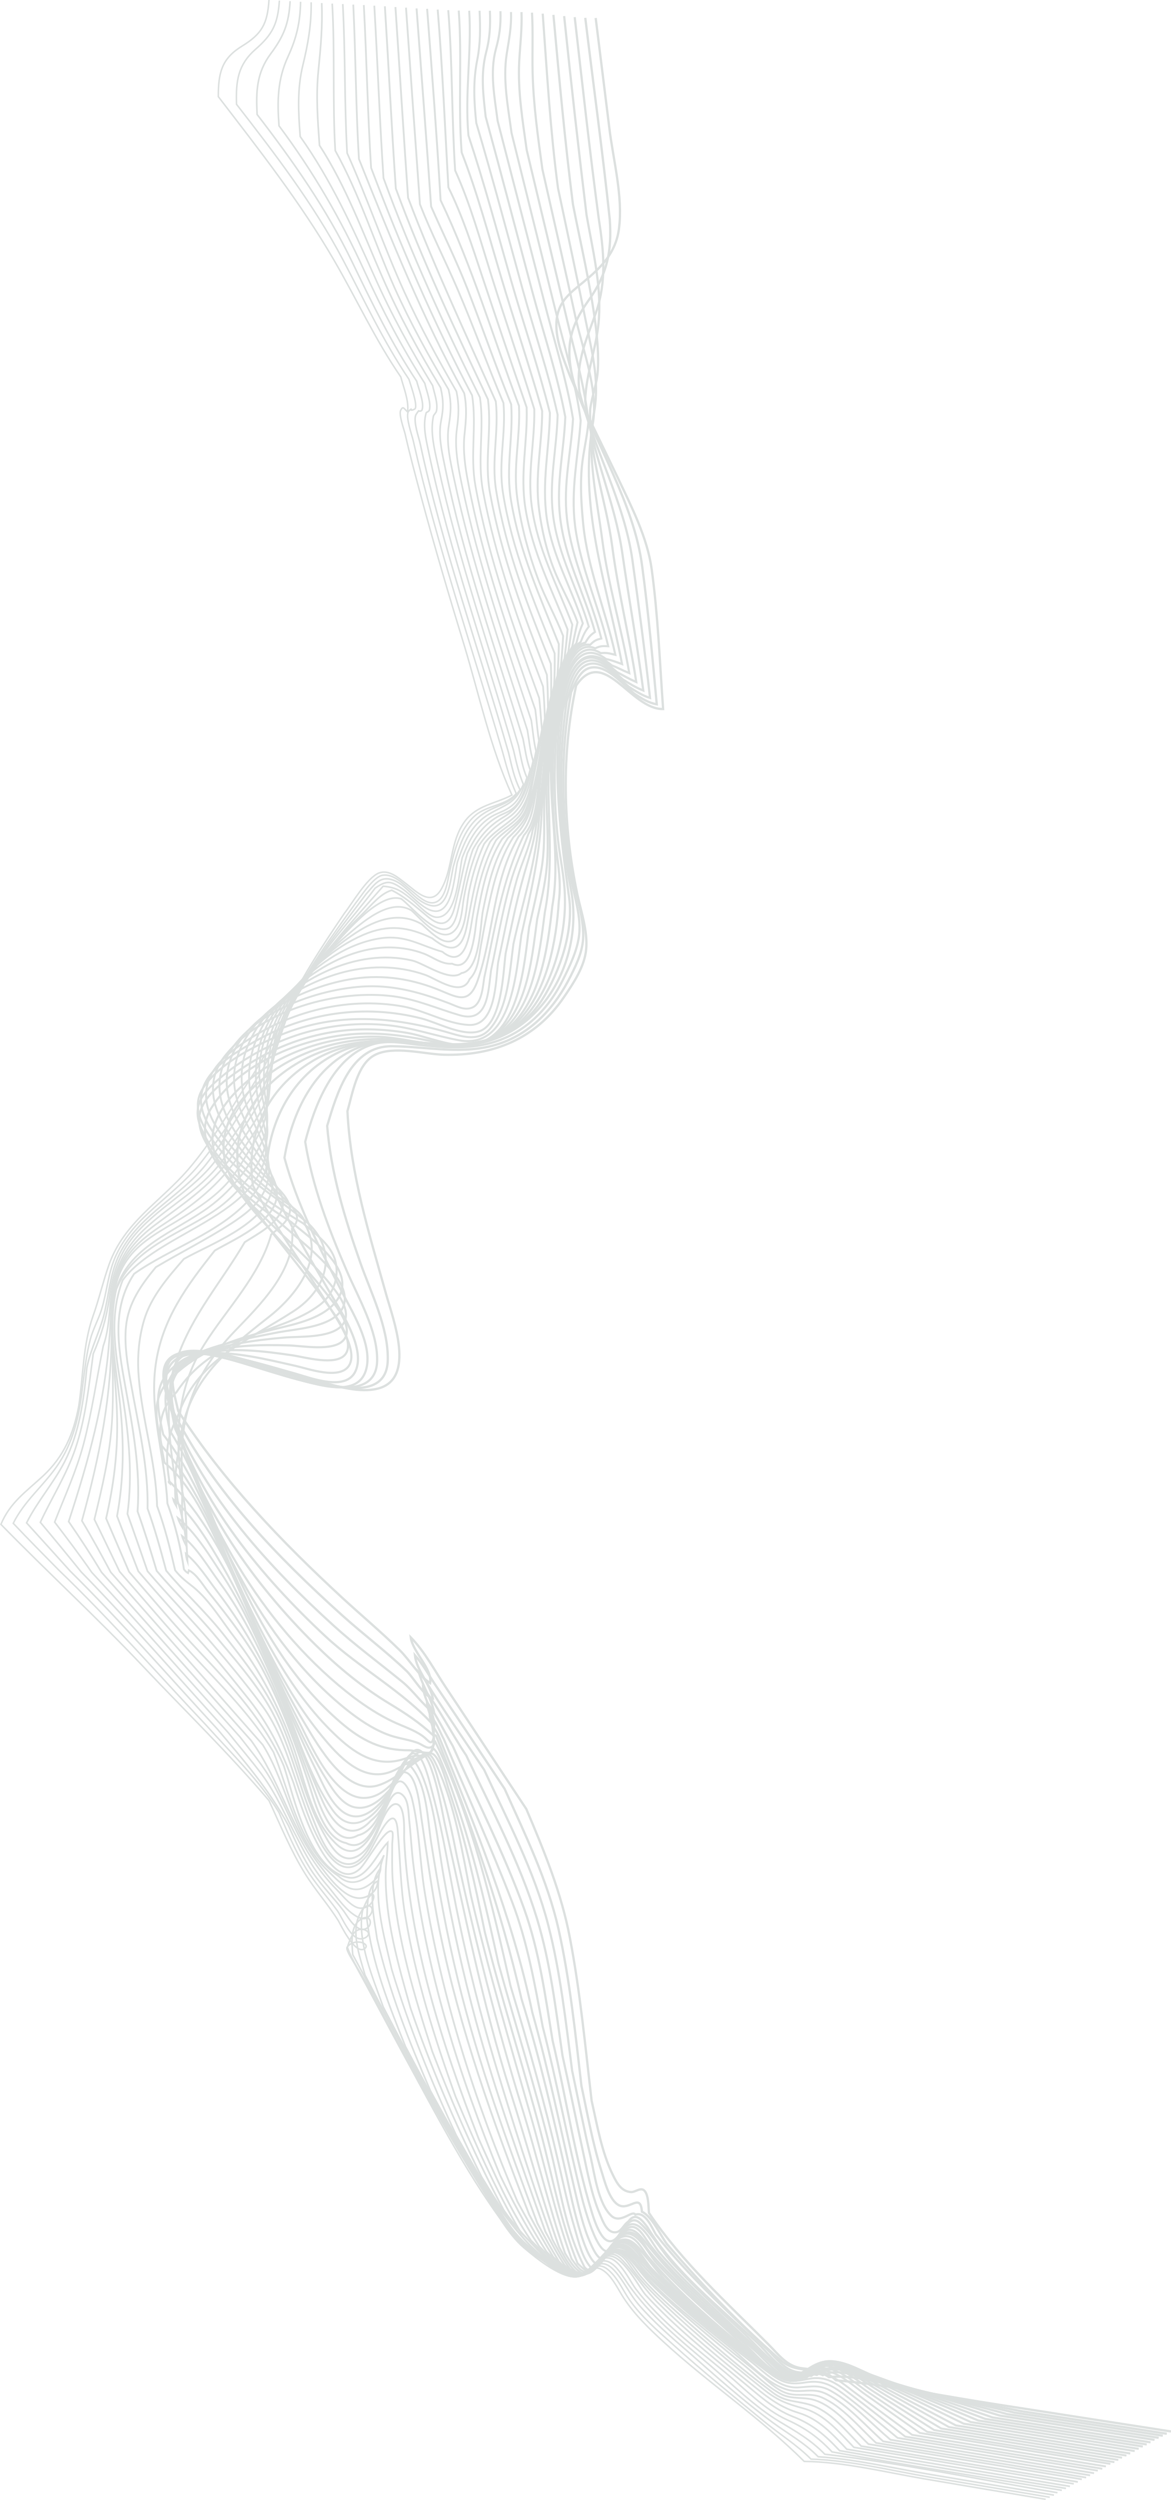 <svg xmlns="http://www.w3.org/2000/svg" height="3264.7" width="1529.8">
  <g stroke="#dce0df" stroke-miterlimit="10" fill="none">
    <path d="M351.4 0c-2 31.4-9.5 44.4-35.2 60.2-26.7 16.4-31 34.8-31 66 53 69 107.2 138 151 213.3 29.6 50.8 54 104.2 87.4 152.7 3.5 13.5 11 31.5 8.8 45.7-5.2-5-5.7-7.8-8.8-2.5-3.2 5.4 4.5 26.2 5.7 31.5 6.3 27.8 13.8 55.5 21.2 83 17.4 64.7 36.4 129 56 193 19.5 64.4 34.2 134 62.3 195.3-21.8 11.5-45.5 13-61.3 34-20 26.8-15.4 61-30.8 88.5-13.4 23.8-31.8 4.3-47-7.4-9.4-7-21.2-18-34.4-13.4-15.5 5.6-36.3 41.4-45.3 52.6-29.7 43.8-58.8 87.6-80.4 136.2-12.5 28.3-25 53.6-42.2 79.4-26.3 40-50.5 83.5-82 119.6-36 41.6-83.2 68.6-102.8 123.2-8 22.4-13.2 45.7-21.2 68-13 37-12.7 78-18.4 116.5-6.8 36.7-19.4 66.6-47 92.2-21.8 20.2-43 34.5-54.8 63 61.3 62.7 125.8 122 186.2 186 54.6 57.8 112.7 114 164 174.7 15 32.2 28.4 65.3 47.2 95.5 13.2 21.3 30 40 43.4 61.4 3 5 22.3 46 34.7 36.2 8-6.4-14.5-14.7-23.5-1.2-1 4.2 7.8 17 10.6 22.2 21 38 41 76.5 61.7 114.6 44.3 81 88 167.5 145.4 240.5 13 16.6 30 25.5 47 37.3 10.2 7 19.4 14.3 32.3 15 18.3 1.6 22-21.7 41.3-5.3 10 8.6 16.4 22.8 23.5 33.6 14.3 21.7 32.6 39.3 51.6 56.8 59 54.2 127.3 99.8 184 156.3 52.2.6 105.4 14 157 22.8 52.8 9 105.7 17.8 158.5 26.7" stroke-width="2"/>
    <path d="M365 .8C363 31 356 45 334 64.2c-23.2 20.2-26 41.5-25 72 50.2 64.6 100.7 130.5 139 203 28 52.8 52.7 106.5 86.2 156 1.2 4.5 12 33.8 8 38.6-1 1-6.6 3.2-5 .5.6-1-3 2-3.6 3-4.2 6.8 4.8 31.5 6.2 38 31.3 138 77.6 272 117 407.5 5 18.4 9.7 36 17.6 53.5-13.3 16-38 15-53.8 28.8-21 18.4-27.6 48.2-33.4 74-2.6 11-5 36.4-20 39.6-10.8 2.3-22.8-10.3-30-16-10-8-23-22-37.3-19.8-12.3 2-28.7 28.4-35 36-31 43.5-63.4 86.4-86.2 135-14 30-22 61.8-40 89.7-25.3 39.6-49.7 83-80 119-34 40.7-83.4 66-106.7 115.8-11 23.3-12 48.4-19.6 72.5-4.2 13-11 25-14.5 38.4-5.3 20-7.3 40.5-10 61-4.2 37.6-11.8 73.8-34.2 105.3-18.2 25.7-42.2 45-56.4 73.6 19.7 20.8 39.7 41 59.6 61.2 67 64.4 128.5 134.6 192.3 202.3 32.7 36.5 69.7 72 95.2 114 10.7 25 21.3 50 35.4 73.2 12 19.7 27.4 36.6 41 55.3 6.2 8.6 16.7 36 30 36.6 8.2.3 16.4-8 5-12-14-3.4-18.7 13.3-22 22.8 6.3 18.4 19.2 36.3 28.3 53.4 23.6 44.8 47.4 89.6 72 134 25.2 44.8 50.8 89.4 78.3 133 15 23.5 30.4 53.8 52 72.2 14.6 12.3 52.4 44.2 73.6 37 17-9.7 24-22 41-4 9.5 10 15.5 23.6 23.4 35 15.4 22 36.5 40.2 56.4 58 38.7 35 79.2 67.7 119.4 100.8 20.4 16.8 42.5 30.4 61.3 49.2 51.8 1.6 104.4 15 155.5 23.6l156.4 26.2" stroke-width="2"/>
    <path d="M379 1.5c-1.6 29.4-8.4 46-25.4 68.8-18.3 24.6-19.3 49-17.7 79.2 47 61 91 123.7 124.5 193.3 25.7 53.3 51.3 105.8 84 155 2 8.4 10.2 28.4 7 37.3-.8 2.4-4.5 1.8-4.3 1.4.2-1-3.5 4.6-3.7 5-4 8.4 4 30.2 5.6 38.2 29.4 136.7 77 269 115.4 403.3 4 16.5 7.2 33 15 48.3-13.3 20-29.5 19-48 31.3-23.8 15.6-32 43.7-39.3 69.5-5 25.2-8 65.3-40.8 45.5-13.4-8-23.5-24-39-28.8-16.7-5.3-23.6 7.4-34 18.7-31.8 43-66.5 84-91.2 132-16.8 32.4-23 68.8-39 101.2-10.8 21.4-26.5 41.3-39.6 61.4-12.7 19.6-24.7 40.3-39.4 58.5-33 41.2-84.4 64.7-110.4 112-13.3 24-15.5 49.7-21 76.2-5.3 27-19 50.4-24.3 77.7-4 42-9.5 84.2-29 122.3-14.5 28-35.5 51.6-49.7 79.8 19 21 38.2 42 57 63 66.7 66 128.4 137 192 206 34.7 41 67.7 79 93.2 126.5 9.6 21.4 19 42.6 32.3 62 12 17.6 27.2 32.6 40 49.7 4.8 6.6 18.3 31.6 31.2 21.3 6.6-5.4 3-16.6-6.6-12-17.3 7.5-14 33-13 47.3 43.4 79.8 84.4 160.8 130 239.4 22.7 39 45.7 78.5 72 115.3 10.5 14.7 20.2 26 35 36 16.2 10.8 47.2 42.8 67.8 24.6 17.5-16.4 27.5-15.8 42.3 3.5 9.3 12.2 16 25.8 25.8 37.5 19.7 23 43 43.2 66 63 35.5 31.2 71.5 63.5 109.6 91.6 20.7 15.2 41.3 26.3 59.6 44.8 49.6 3.3 99.6 15.3 148.6 23.5 53.2 9 106.3 17.8 159.4 26.6" stroke-width="2.1"/>
    <path d="M392.7 2.3c-.5 27-5.4 47.7-16.6 72-13.6 29.7-14 57.4-11.6 90 44.8 60 80.3 121 111.3 189 23.4 51 49 100 79.2 147.4 2 9.2 8.4 24.8 6 34.6-.7 2.4-4 2.8-4.3 4-4.5 16.3-.5 33 3.2 50.4C587.7 722 634 850.2 671 980.2c3.5 15.3 6.7 29.6 12.8 44.2-11.7 26-23 25.7-45 38.8-23.5 13.8-32.8 37.8-41.2 62.4-4.6 20.7-6.7 80.3-41 60.2-11.3-6.7-20-17.4-30.7-25-15.2-10.7-20.7-11.5-35.8-1-31.2 41.6-67.5 79-94 124.2-21 35.5-31 72-42.5 111-12.2 41-44.5 81.7-69 116.5-30.7 43.4-81 65.2-113 106.7-17.5 23-25 48.7-28.8 77-4 27.4-10.2 47.3-21 72.7-5.7 41.7-9.8 84-23.4 124-11.5 34-30.8 63.8-45.7 96 18 21.4 35.8 43 53.3 64.7 66 67.8 128.5 139.7 192.2 210 14.6 18.2 30 36 44 54.7 19.2 25.8 31.6 56.2 46.8 84.4 11 21.6 22 41.4 38 59.8 9.5 11 21.6 29 33.5 37.5 6.7 5 17 11 23.6 1 7.3-11-6.2-17-12-4-15.5 24-2 59 4.8 83.2 47.2 91.4 95.2 182.7 149 270.4 22.8 37 43.2 72.6 78.8 97.4 22 15.3 43.2 38.7 68 14.2 21.6-23 35.7 3.8 48 21.6 28.6 41.4 69 73.8 107.2 106.2 29 24.6 58.5 54.3 91.4 73.8 21.8 13 40 23.4 58.2 42 101.7 12 203 33.4 304 50.3" stroke-width="2.1"/>
    <path d="M406.5 3c.4 29-4 54-10.8 82-7.6 31-6 61.5-3.5 93.3 40.7 57.5 68 118 96.7 182 22 49.8 48 96.6 76.3 143.2 2 9.5 7.2 23 5 33.2-.6 2.7-3.4 4.5-4 6.8-4.3 20.5 1 41.6 5.5 62 27 124.7 69.6 246 105.7 368.4 3 14 5 28.3 11 41.7-6 17.4-9.3 30.8-25.4 40.4-6.3 4-13.6 6-20 9.8-20.7 12.4-30.3 32-39 53.8-4.7 18-6 78.7-33.5 78.2-10-.2-23.3-15.3-30-21-13.8-11.6-21.8-18.3-40-19.5-61.4 70.2-125.6 134.4-144 229.3-5.3 28-13 46.8-28.2 70.6-11.2 17.4-22 35.2-33.5 52.3-28.4 42.2-71.4 62.7-107.2 96.7-21.3 20.3-34.8 44.7-40.4 73.6-5 26.2-3.3 52.4-12.3 77.8-8.6 42.5-14.7 86-25.7 128-9.4 35.2-24.5 68-37.8 102 16.5 21.6 33 43.3 48.5 65.7 65.4 70.6 129 143 193.4 214.6 15 19.5 31.3 38.4 43 60.2 16 29.8 28.2 61 45.6 90.2 11.7 18.8 23 34.3 38.7 50 6.8 6.8 19.7 24 31.4 23.5 24-1 18.7-42 1.6 3.2-7.4 40.5 14 88.6 27 125.6 47.2 90.7 94.8 182 151.2 267.3 18.8 28.4 36.7 45.6 63 65.2 7.7 6 15.4 13.3 24.6 17 18.3 7 28-4 41-16 22-21.2 40.3 21.7 50.3 35 32 42.2 77.7 76.3 118 110 24.7 20.6 50 47.3 79.3 60.7 23.8 10.6 41 23 59 42 100 17.8 200.2 33.6 300.2 50.2" stroke-width="2.1"/>
    <path d="M420.3 4c1.2 29.7-1.3 58-4.3 87.6-3.4 33-1 65.2 1.4 98.2 35 54 56.6 114 82.4 172.8 21.8 49.8 47.7 97 75.8 143.6 4 17.2 3.8 27 .7 43-4 19.8 1 41 5 60.4 24.6 120.4 66 238 102 355.3 2.7 13.4 4.4 27.4 9.3 40.4-5 17.6-8 39-23.2 51-5.6 4.3-12.8 6.5-19 10-19.8 11.5-30 27.3-39.8 47.8-6.3 21.3-9.5 42.8-15 64.2-2.2 8.6-5.2 24.2-16 27-9.8 2.5-21-8.6-27.3-13.8-13.6-11.2-24.7-21-40.5-29-15 4.3-27 20-37.8 30.5-18.7 18.3-37 37-53.5 57-28.5 35-51.8 74.5-61.5 119-6 26.8-3.7 55.6-17 80-9.7 17.6-21.8 34.2-32.5 51-28.6 45.4-66 68.8-108 100.4-23 17.3-41 38.4-49.5 66.2-8 25.6-6.4 53-9 79.3-5.3 82.6-27.6 162.6-53.3 241 15 21.7 29.4 43.7 43 66.3L328.2 2273c36 49.7 50.7 110 86.8 159.4 11.7 14.8 33.8 47.7 56 46.2 11.4-.8 23-10.4 22.3-22.2-15 7.4-13 35.4-14 49 6.3 57.4 29.3 114 50.5 167.3 27.7 52.4 56 104.6 86.2 155.5 19 32 37.6 68 62.8 95.6 12 13.3 28.5 23 42.8 34 7.6 6 15.2 12.4 25 14.2 18.4 3.5 28-14.2 41.4-23.8 21.2-14 45.5 37.6 55.8 49 37.6 41 81.7 76.3 124.6 111.6 21.7 17.8 41.4 36.7 67.7 47 25.2 9.7 42.2 24.5 60.7 44.3 98.4 17.3 197.2 33 295.8 49.4" stroke-width="2.2"/>
    <path d="M434 4.7c3.7 64 .2 128 4 192 31.5 56.6 51 119.5 77.2 178.5 20.6 46 45 90 70.8 133.5 4 18 3 30 .3 47-3.6 22.5 2 46.6 6.7 68.6C616.5 736 654.3 845 689 953.6c2.3 13.4 3.5 27.2 7.5 40.2-7.5 31.2-10.7 56.5-38.8 73.3-18.6 11.2-29.5 23.4-40 42.4-8.8 25.2-12.5 50.3-18.7 76-1.8 7.6-4.7 23.5-14 27-18.6 7.2-48-29.2-60.7-38.7-28-9.8-72 44-87.7 60-32 33-60.8 71-75 115.2-9.5 30.2-6.4 60-11.4 90.5-3.6 22-19 40-30.6 58.5-27.5 44.2-59.2 70.2-102.7 98.6-23.7 15.4-45.8 31.4-58.4 57.5-11.7 24.2-12.3 51-12.8 77.2 1.2 88.2-15.4 170-38.7 254.6 13.3 22 25.5 44.5 37.7 67.2l198.6 225.4c32.4 51.6 39.8 121.3 85.2 164.7 14.7 14.3 29.6 32.2 50.6 20 8.5-5 17.7-13.7 18.2-23.7-19 22.3-8 67.8-4.7 92.2 15.7 68.4 42 134.5 69.8 198.8 24 43.7 48 87.4 74.4 129.8 15.5 25.2 31 54.5 54 73.4 11.5 9.4 23.8 18.5 35.6 27.4 7.2 5.4 15.2 11.5 24.7 11.8 19 .5 28.2-22 44.5-29 10.3-2 17 7 23 13.7 14.2 16.8 25.6 34.3 41.5 50 39.6 39.2 83 74.6 126.2 109.6 19.6 15.8 34 26.6 57.6 33.8 26.2 8 44 28 62.4 47.3l291.5 48.5" stroke-width="2.2"/>
    <path d="M447.8 5.3c3.5 65 2 129.8 5.7 194.6 26.8 59.8 47.7 122 75 182 20 44 43.6 87 67.8 129.2 3.7 17.7 3 31.4.6 48.8-3.3 24 1.4 48.4 6.2 71.8 21.7 105 57.3 207.4 91 309 2 13.3 3 27 6.2 40.2-6.5 29.8-8.5 68-35.8 86.6-16.7 11.2-28.4 20.4-39.6 37.8-8.8 22.2-15 44.4-19 68-2 11-2.5 29.7-10 39.5-17.5 23-44.5-11.7-58.5-24-28.7-17-65.5 17-85.2 33.6-35.5 30-68.4 65.8-87.4 108.7-14 31.7-16.3 63.4-15.4 97.4.6 26.8-3.6 41-17.7 63.6-11 17.4-20.2 36-33.8 51.5-16.8 19.2-38.6 33.4-60 46.8-24.3 15.2-52 28.4-69.6 51.8-16.3 21.4-20.6 46.3-22 72.5-.5 47 3 94.3 0 141.4-2.7 43.7-12.7 85.7-23 128 11.2 22.6 22 45.5 33 68.2 31.7 36.3 62.7 73.3 95.4 108.7 36.5 39.5 78.3 80.5 105.6 127 21 51.6 34.6 128.7 84.8 161.8 23 21.6 49.7-5 59.6-27.3-18 46-.2 104 10 149 22.4 74.5 51.6 146.5 84.3 216.8 37.4 65.4 71.6 133.4 135.7 176 8.7 5.7 18.5 10.3 29 6.7 16.6-6 22.6-28 42-29.7 11.8 2.8 18 14.3 24.6 23.3 12 16.4 26 30.6 40.6 44.6 40.8 39 84.6 74.7 128.5 110 19 15.3 31 19.7 53.4 25.8 27.5 7.5 46.5 31.4 65.7 50.8l287.3 47.7" stroke-width="2.2"/>
    <path d="M461.5 6c3.3 67 3.3 134.4 7.4 201.6 42 104.8 82.8 207 137.6 306 3.7 19 2.4 34.6.4 53-2.4 22 .8 43.7 5 65 19 100.5 54 198.6 87.4 295 1.8 13.5 2.6 27.2 4.8 40.7-5.8 28.7-7.4 76.6-30.4 98.2-14 13.2-29.2 20.3-41.3 36.6-8.6 19.2-14.7 38.6-19 59-4 17.5-3.5 40-11.7 56-14 27-35.2 3.6-50.8-10.3-29-16.8-59.7-6-86 11.3-39.2 25.8-76 61.7-98.7 103-17.5 32-23.8 66.2-20.7 102.3 2 21.5 8 43-1.3 63.4-17.7 38-43.4 71-78.2 94.4-50 33.7-106.4 51.7-118 117.6-4.8 51 4 101.8 5 153 1 44.5-4.4 87.5-14.4 131l30 69.7c30.4 35 60 70.6 91.8 104.3 42 44.5 86.8 92.8 110.5 149.6 12.8 38.8 32.8 137 85.4 145.6 22.7 3 36.7-32.6 50.2-46 0 13.3-2.4 26.7-2.6 40-1 60 16.4 119.5 32.5 176.6 26 75.3 57.3 148.6 92.7 220 27.3 44.7 59.3 98.8 108.2 125 34.2 18.2 43.7-37.3 73.4-25.4 11.6 7.6 18 20.5 26.6 30.8 15.2 18 33 33.8 50.5 49.5 39.2 35.4 80 70.5 122.3 102.2 16 12 29.2 10 47.3 15.3 27.5 8 48 35 67.7 54.2l283 46.8" stroke-width="2.3"/>
    <path d="M475.3 6.6c3.7 70.8 5 141.7 9.5 212.5 38.6 102.3 81 200.6 132 297.3 6.2 39.8-3 78.3 4.4 118.6 17.2 94.5 50.5 186.5 83.2 276.6 1.6 13.8 2.3 27.6 3.6 41.4-5 25.7-9.4 51.6-15.6 77-3 12.4-6 26.7-14.8 36.5-11.2 12.5-27 19-37.4 33-17.3 34.3-22.8 70.8-30 108.2-6.2 33.2-19.5 38.2-45.7 17.5-31-15-57-18.6-90-4.4-38.2 16.5-73.7 48-98.8 80.7-21.4 27.8-36 60.4-37 95.7-.6 26.8 9.6 51.5 10.7 77.7 1.6 36.7-34.5 80.3-62.5 101.2-46 34.2-112.5 50.4-135 107.5-11.3 50.3-.4 100.4 5 150.8 5.2 49 5 96.8-4 145.4 9.2 24 18.4 48 27.8 72 29 34 58.7 67 88.8 100.2 18 19.8 34.7 41 51.6 62 29.5 36.4 46.4 70.3 62.5 114.6 5.3 17 45 148.5 85.8 112.4 8.7-6.7 35-57 43-49 1.6 1.7 0 13.8 0 15.5 0 16-.5 31.8.6 47.8 5.6 76.5 28.3 151 51.8 223.7 27.2 70.7 57.6 140.5 93.4 207.3 18.4 26.4 36.4 44 60 64.5 7.6 6.6 15.2 14.6 24.7 18.6 30.7 12.7 47.5-49 75.6-24 11.6 11.5 20.6 25.5 32.3 37.3 18.4 18.6 38.2 36 58 53.2 20.5 17.7 41.4 35 62.4 52 15.3 12.4 31.4 29 49 38.3 14.4 7.5 30 3.2 44.8 8.2 27.4 9.3 49.3 38 69.6 57.2l278.7 46" stroke-width="2.3"/>
    <path d="M489 7.4c4.3 75 7 150.2 12 225.2C537 331 580.2 425.3 627 519c6 41.2-3.8 80.8 4 122.4 16.4 87.6 47 172 78.4 255 1.3 14 2 28 2.4 42-5.3 26.8-10 53.8-15.5 80.6-3 14-5 32.6-13 45-8.7 13.8-24.8 21-35.3 33.3-17.4 31.7-25 67-31 102.2-3.4 19.4-8.5 68-39.2 43.3-28.6-8-47.6-22-79.5-17.7-43 6-81.8 33.3-112 63-51.8 50.7-62.5 107.3-43 175 34.5 119.7-130.3 137.6-183 208.6-20 51.4-7.6 103.5.6 156.2 7.7 49.8 12.3 99 5.6 149 9 25 17.6 50 26.2 74.8 27.2 32 56.4 62 83.7 93.8 22.6 26.2 45 53.4 65.6 81.2 27.6 37 38.6 83.4 54.2 126 11.3 33 44.2 124.2 85.3 67.6 7.8-11.8 34.2-74 38-30.6 3.5 37.8 3.5 75 10 112.6 13.5 80.6 38 158.6 65.6 235.4 25.4 60.3 51.8 121.3 85.3 177.6 17 16 43.6 50.3 68.2 55.8 36 8.2 39-54.5 78-19.2 28.7 38 68.3 68.5 104.5 98.7 19.4 16 39 32 58.6 47.6 11.6 9.3 24.5 23 39.2 27.3 14.8 4.3 29.4-1.4 44.3 5 27.2 11.6 50 40 71.3 59.5l274.5 45.3" stroke-width="2.3"/>
    <path d="M502.8 8.2c5 79.4 8.8 158.7 14.3 238 34.6 94 77.6 185 120.4 275.4 5.2 41.2-5 80.4 2.6 122 15 82.2 44.4 160 74.4 237.7 1 14.2 1.3 28.2 1.4 42.4-8.8 42.5-12 88.5-26 129.8-6.6 20.3-20 27.5-34 42.2-19.4 30-26.5 67.5-32.8 102-2.5 13.4-4.7 74-32.5 60.7-13 1.3-25-8.5-36.6-13-14-5.3-29-8-44-8.2-38-.4-74.4 15.7-105 37.3-62 43.4-96.6 105.6-71.2 180 8.4 24.3 21.8 47 13.5 73.2-4.3 13.6-11.8 27.6-21.3 38.3-38.7 44-103.8 64-150.8 97.4-30 45.6-20.7 96.3-11.5 147 9.8 54.2 20 107.8 16 163.2 9.2 25.6 17.2 51.6 25 77.7 24.7 29.2 52.2 55.4 76.5 84.7 24 29 50.5 58.7 69.7 91.2 27 45.8 37.6 99.2 58 148 7 17.2 20 55.6 43.4 58.8 21.4 3 33-26.4 40.4-41.2 3.3-7 14-40.2 26-36.8 11.4 3.3 9 37.4 9.3 45.2 6.7 134.7 49 267 97.4 391.8 20.3 45 40.3 91.8 68.3 132.8 14 12.7 39.7 47 62 46.3 16.4-.4 24-20 36-28.3 19.7-13.3 30.5 1.8 43.3 16.8 37.3 39 79.7 73.3 121.6 107 21.8 17.7 52 53.3 82.2 54.6 15.2.7 26-3.4 41 4 27.3 13.6 51.2 41.7 74 61.8l270.3 44.4" stroke-width="2.4"/>
    <path d="M516.6 9.2c5.6 83 10.6 166 16.5 249 34 90 75.5 178 114.6 266 4.3 39.3-6 76.5.4 116 13 79.3 42.2 152.6 71.5 226.6.7 14 .6 28.2.3 42.4-10 46.4-14.6 94.6-26.7 140.5-5.5 21.3-14.5 30-29.7 44.7-18.5 28-26 62.3-32.6 94.8-3.6 17.7-3.5 78.2-28 81.5-15 12-48.6-12.5-64-16.3-37.5-9-76.5-2.3-111.2 13.3-63 28.2-126.3 88.6-109.2 163.7 9.4 41.6 48.3 81.4 26.3 125-9 18-25.7 30-42.2 41-32 20.7-66.2 37.8-99 57.3-19 23-36 46.8-39 77.6-2.4 24.2 2 49.2 6.2 73 9.7 55 23 108.6 22 164.7 9.6 26.7 17 53.6 24.3 81 23.7 28.5 50.3 52.5 73.6 81.7 30 38 58.8 74.6 77.8 119.4 19.8 46.6 29.5 96.7 54 141.3 9 16 22.3 42.2 44.5 30.5 19.2-10 28.4-42.7 36.5-61 4.6-10.3 12.5-31 24.2-17 5.7 6.8 6 20.8 6.7 29 2 18.3 3 36.6 5 54.8 16.4 141.6 60 279.5 114 411 15.4 31.8 31.5 63 51 92.7 12.8 12.2 38 46.5 60 36.8 14.2-6.2 19.8-28 35.3-32 21.2-5.5 35 19.6 47 33 42.5 39.6 87.8 76.2 133.6 112 19 14.8 37.5 36 63 34.4 17-1 27.3-4.2 43 5 28 16 52.6 42.7 77 63.3 88.7 14.6 177.4 29 266 43.7" stroke-width="2.4"/>
    <path d="M530.4 10c6 85.6 12 171 18.2 256.7 14.8 38 33.3 74 49.3 111.3 21 49 39 99.2 59.8 148.2 3.6 40-7 77.2-.6 117.5 11.7 74 40 140.6 67.5 209.5.3 14 0 28-.7 42-11 46-17.2 92.3-25.8 138.6-4.5 24.8-9.3 42-27.5 59.5-17 26.4-25.2 57-31.8 87.4-4 18-7.3 36.2-10.6 54.3-2.7 14.6-3.4 32.5-14.7 43.6-10 24.5-43.7-.7-58.4-5.7-36.4-12.6-75.2-12.5-112.2-1.8-64.2 18.6-146.3 73.2-136.3 150 4 30 20.8 55 34 81.3 8.7 16.8 19.2 35 14 54.2-12.3 43.6-80 68-114.4 87.4-21 24.3-42.8 49-52 80-7 23.7-9 49-7 73.6 4.4 57 22.6 111.4 24 169 10.2 27.6 17 55.4 23.6 84 8 10 15.2 15 23.7 21.8 21.5 17.4 38 45.4 54.8 67 33 42.8 56.6 88.6 75 139.3 14.8 40.8 22.5 94 54 126.2 40.5 44 63.8-42.7 77.4-69.8 10-22.2 21.7 2.4 24.6 14 9.7 39.5 10 82 16.6 122 22.7 139 65.8 274.5 121 403.7 12 22 24.3 44.2 38 65.5 19 19.3 38.8 44.2 63 18.2 8.8-9.3 18-24.5 32.8-23.5 8 2 14.3 6.7 19 13.6 9.7 12.7 20.5 24.3 32.6 35 45 38.7 91.4 76 139 111.8 20 15 28.4 19.5 52 15.7 20.2-3.2 32.2 2.2 48.7 14.4 24.5 18.3 47.8 38.7 71.6 58l261.6 42.8" stroke-width="2.4"/>
    <path d="M544.2 11c6.4 86 13 172.4 19 258.6 15.8 36 33 70.7 47.3 107.2C630 427 647.5 478 667.8 528c3 43.2-7.6 83 0 126.7C679 721.2 705.4 779 730 841c0 13.7-.8 27.4-1.7 41-12.5 47.8-19.4 96.4-27.3 145-3.7 23-5.8 48.2-23.3 65.2-34.5 58.6-32.2 126.6-54 189-11.7 32.6-27.7 20.2-54 10-37-14.4-75.6-19.2-114.7-12-61.5 11-151.8 54-158.5 125.5-3 32 13.3 60.2 29.6 86.3 11 17.3 27.8 36 34 56 13.3 43-51 69.4-79.5 86-36.6 46-69 89.6-77.3 149.7-8.3 60.6 12.4 120.2 15.4 180.5 10.3 28 17.3 56.5 21.6 86 1.5 2.2 3.3 3.8 5.4 5 .4-1 .8-2.3 1-3.6 10.2 5 18.6 19.5 25.5 28.2 27 33.7 53.5 67.4 73.3 105.8 23 44.6 40.4 92.2 56.4 139.8 8 23.8 20 76.4 50.2 82.3 38.2 20 54.2-77 72.7-92.2 20-5.4 24 48 25.6 59 7.5 49.7 14.2 99.4 24.2 148.7 26 127.8 69.6 248.4 116.7 369.6 10 18.7 20.2 37.2 31.3 55.3 22 22.3 36.2 32.7 59.5 6.6 8-9 16.5-21.3 30-19.7 7 2.2 12.8 6.5 17 12.6 16.5 18 32.4 35 50.4 51.7 41.5 33.8 83.4 67.2 126.7 98.8 20.7 15 28 13.4 50.8 9.2 21.8-4 35.2 5.6 52 18.5 24.8 18.7 49 38 73.6 57l257.5 42" stroke-width="2.5"/>
    <path d="M558 11.5c6.4 83.3 12.7 166.6 17.6 250C617 348.2 644.2 440.4 678 530c2 41.5-8.3 80.2-2 122.2 5 35.2 14.3 70 26.7 103.3 9.6 25.7 23.2 49.5 33 75-.7 13.3-1.7 26.5-3 39.8-13.4 45-20.6 91-27.3 137.4-3.6 25-3 63.2-21 83-29 59-37.7 122.4-51.8 186-1.6 10-2.8 32.4-14.4 38.4-10.3 5.4-21.2-1-30.8-4.7-35.3-13.5-70-23.7-108.2-22.4-64 2.3-161 36-187 101.4-22.5 56 28.5 107.3 60 147.7 10.2 13.5 23 27.6 15 45-8.4 18-32 30-47.5 40-29.6 50.7-68.6 94.8-88 151-21.4 62.4-7 124 .5 187.2 8.4 26.8 11.7 50.7 12.7 78.5-1-2.6-1.7-7.3-2-9.8 16 13 28.4 33 41 49.4 29 38 52.7 77.3 72.2 121 20.3 45.6 37.2 92.5 54.7 139 7.2 19.6 25.5 76.2 57 58.2 19.6-4.6 29-28.6 36.3-45 3.3-7.5 18-59.4 32-45.6 21.8 24 22.4 70 27.2 100.3 9.6 60 20.5 119.5 34.8 178.5 26.5 109 64.7 213.7 104 318.6 9 16.8 18 33.4 28 49.6 6.2 7 17 17.6 27.4 18 17.6.4 24.5-21.3 36.3-30.7 10-8 17.3-11 28.5-3 6.4 6.4 12.2 13.2 17.4 20.5 17.7 20.6 39.2 38.4 59.4 56.6 21.2 16.5 42.4 33 64 49.2 17.7 13.3 36.5 31 56.6 41 18 8.8 28.8-2.6 46.3-4.3 20-2 35.2 12.4 50 23.4l75.6 55.8 253.2 41.3" stroke-width="2.5"/>
    <path d="M571.8 12.5c6.4 77.4 9.5 154.8 14 232.2 18.5 37.3 31.3 77.5 44.4 117 19 57 38.2 113.6 57.8 170.3 1.5 45.2-9 86.6-1.5 132.2 9.3 57.4 34 104.7 55 157.7-1 12.7-2.5 25.4-4 38-16 44.7-23 91.8-29.4 138.6-3.8 28-3 65.2-17.7 90.3-8 21.6-17.5 42.2-23.7 64.5-10.6 37.4-17 76-25.2 113.8-3.8 27.5-3.5 69.5-41 58.6-29.2-8.5-56-20.7-86.6-24.7-72.7-9.4-170.5 17-218.6 76-44.6 54.6 8 113 45.7 153.6 10.5 11 35 29 37.6 45.4 2.6 16.2-13.6 27.2-24.3 36-15 53.8-58.2 97.3-87.2 143.4-37.5 59.6-38 122.3-29.4 190.3 5.8 25.6 6 47.6 6 73.4-2.2-4.3-4.5-8.6-5.8-13.3 19.5 15 34.6 41.4 49.2 61 32 43 54.5 91.3 75.3 140.4 20.4 48.4 38 98.2 59.6 146 12.4 27.3 35 54.2 62.3 24.5 18.8-14.7 26-40 35-61 11-25 17.8-29.3 31-1.2 18 42 21.4 91.2 29.5 135.8 11.5 63.5 25.3 126.6 42.3 189 25.5 92.5 57.8 183.5 90.4 273.8 8 14.8 15.7 29.8 25 43.8 30.5 30.2 38.6-8.4 61.8-23 15.2-9.5 23.6-1.2 33.8 11.2 26 31.5 57.2 58 87.8 84.8 22 16.5 44 33 66.3 49 12.2 8.7 29 25.3 45 26.4 15 1 26.8-11 41.6-10.7 21 .2 40.6 20 57 31.4l70.8 50 249 40.5" stroke-width="2.5"/>
    <path d="M585.6 13.3c5.6 69.8 4.4 139.6 9 209.3 20 44 33 91.5 47.4 137.4 18.2 58.3 38 116 56 174.3.8 43-9.3 83.4-3.3 127 8 57 33 102 53 154.5l-5.3 35.6c-34 73.8-22.6 157.4-46.6 233-3.8 21.7-14.3 42.4-20.4 63.5-10.2 35.6-16.8 72.3-24.6 108.5-3.4 24.5-2.6 84-38.5 82-28.2-1.4-57.2-18.7-85.2-24-76.4-14-156.8 8.3-219 54.4-21.5 16-41 36.7-38.7 65.6 2.2 29.4 25 54.8 44 75.5 19.2 21.4 41.8 39 62 59.3 10.8 11 19 21.8 6 35.4 6.5 53-42.3 99.8-75 134-50.7 52.7-72.2 107.7-68.8 181.2 1.4 25-.5 49.5.5 74.3-2.3-3.8-4.4-7.6-5.7-11.8 23.2 18.5 42.8 51.3 59 75.8 32 49.3 54.4 104.8 77 159 20 47.3 36 103.2 65.5 145.7 21.5 31 47.4 17.8 66.5-8.8 14-16.6 18.4-37.7 29.6-55.7 19.2-31 31.2 30 35 43C580 2397 588 2454 600 2510c12.8 61 28 121.3 45.8 181 23.4 78 48.3 157 76 233.7 7 13 13.8 26.2 22.8 38 34.2 26.8 38-32 66.4-34.2 15.7-1.2 26.3 21 35 30.5 29.5 32.5 64 60.8 97 89.3 21.2 15.3 42.2 30.8 64 45 9.2 6.2 17.6 12.7 29.3 11.8 16.6-1.3 27.7-15 45.4-12 19.3 3 38 21.2 54 31.7 25 17 50.3 33.8 75.5 50.7l244.7 39.7" stroke-width="2.5"/>
    <path d="M599.3 13.8c4.5 61.8-1 123.4 3.8 185.2 20.6 53 35.3 108.3 51.5 162.7 17.3 58.4 37.2 116.3 53.7 175 0 43.8-10 84.8-4 129 3.5 26.6 9.6 53 19.5 78 9.2 23.6 22.3 45 30.7 69-2.6 10.6-4.7 21.3-7 32-39.5 68-32 157.5-47 232.3-2.8 24.6-11 47-17.5 70.7-9 32-15.4 64.7-22.4 97-3.3 24-4.5 92.3-34.5 102-21.6 7-54.7-11.4-75.3-16.7-75-19.2-152-7.8-219 30.6-24 13.8-57.4 32.6-66.8 60.8-9 27.3 8.7 52.3 25 72.5 20.7 25.7 45.7 47.7 71.6 68.2 10.2 8 36.7 21.6 37 37.2 26.6 45-13.7 94-47.2 120.3-59.6 46.6-108.6 87-116.7 167-5.3 27-7.5 51.8-4.7 79.2-1.5-2.6-2.8-5-3.5-7.8 26 21.6 47.7 58.8 64.4 87.5 33.7 58 57.6 121.5 84 183 12 27.4 24 55 37.4 81.7 9 18 19.3 45 37 56.7 27.7 18.3 53.2-17.4 66.6-37.3 5.7-8 17.3-43.4 28.5-44.6 20-2.2 34.2 85.8 36.2 94.6 26.5 118 49.3 235.8 86 351.2 21.5 67.5 40 136.6 63.7 203.3 6.2 11.2 12 23.3 21.6 32 29.8 19 36.3-43.2 64.4-39.3 14 2 26.2 26 34.7 35.2 35 37 74.8 69.8 113.5 102.8 21.5 14.8 51.5 46.6 80.3 36.7 14.8-5.2 24-14.8 41-11 19.6 4.4 39.7 22.6 56.5 33.2l78.2 49.6 240.5 39" stroke-width="2.6"/>
    <path d="M613 14c3.3 54.8-6 108.3-1 163 20.7 62.3 37.6 125.8 55.6 189 16.5 57.6 36.2 115 50.8 173.2-.7 47-11 90.5-4 138 7.5 49.8 32 89.8 47 136.8-3.3 7.7-5 12.3-8.5 26-23.6 29.3-28.6 75.3-34.3 111-6.2 38.6-9 77.6-14.3 116.4-3.2 56-21.7 110.8-33.6 165.5-4.8 34.3-6.5 82.7-30.4 110.4-16 18.6-38.8 9.5-59 3.8-75.2-21-147.7-25-220.8 7-32.2 14-74.4 35.6-94.7 66-15 22.4-4.6 44.5 9 64.7 33.6 49 83.7 75.6 128 112.8 39.7 38.2 23.7 87-19.6 114.8C322 1752 256 1776 231.7 1851c-16.2 29-15.3 54-10 86-1.4-1.2-1.7-2.2-.8-3 83 83.5 116.4 210.3 165.5 314 12.3 26 25 52 40.4 76.3 8.5 13.5 20.4 33.2 38 36 29 4.8 51.5-32.8 66.4-51.7 7.8-11 14-29.4 27.2-16.2 9 9 13 29 16.6 40.4 9.6 30.4 16 61.5 22.2 92.7 24.4 111.2 51.8 220.6 85.5 329.3 19.3 62.3 34 126 55.5 187.7 6.3 10 11.7 20 22.3 26 28.2 7.4 34.5-64 67-38 15.8 12.6 28.4 34 43.2 48.5 36.2 35.4 75 68.2 113.6 101 21 13.4 38 30 63 19.4 17-7.4 27-17 46.6-9 21.8 9 42.5 25 62.7 37 24.2 14.7 48.6 29.3 73 43.8l236.3 38.2" stroke-width="2.6"/>
    <path d="M626.5 14c1 21.8 1.3 42.6-3 64-5.6 28.2-4.3 53.8-1.3 82.5C643.7 232.8 663 306 683 378.7c15 54.2 33.5 108.2 45.5 163-1.2 44.6-11.4 86.4-6 131 6.6 52.7 32 95.7 46.7 145.6-4.3 5.5-6.3 9-10.6 20-24.8 16.4-30 64.6-35 91-7.8 41.8-11.6 84-15.8 126.4-1.5 57.6-14.3 109.4-26.7 165.5-6.4 46-12 149.8-81 137.3-31.3-5.7-61.2-16.5-93.2-19.7-38.3-4-77 0-114 11.3-36.6 11.5-72 30-101.6 54.4-21 17.4-41 35.4-30.2 64.4 21.6 57 85 98.4 134.8 128.5 15.6 13.4 36.8 28 42.2 49.2 5.5 21.3-2.8 43.8-19.8 57-27 20.8-64 29.4-95 42.8-38 16.5-69.7 36.5-92.6 71.4-27.6 28.3-23.4 56-15.7 92.3 34 27.4 57.2 79.2 75.4 117.7 34.3 73 62.7 148.4 100 220 14.7 28.2 44.3 100 85 100 31 .2 48-37 71-52.2 12.7-11.6 17.5-4 24 9.8 24.2 52.4 33.7 113.4 44.7 169.5 23 98.8 51.6 195.3 79.6 292.8 17.3 60.6 30.3 122.8 52 182 6.2 8.3 12 19 24 17.8 25-16.7 35-66.7 65.8-30 48.7 57.8 107.5 106 165 155 24.2 13.6 31.3 13.8 54.4 1.6 20.7-11 32.5-10 53.2 1.7l130.5 73.5c77.4 12.4 154.7 25 232 37.3" stroke-width="2.6"/>
    <path d="M640 14c.8 19.7 0 36-5 54.7-7.2 28.3-3.8 54.6-.5 83.8 20.8 76 40.6 152.4 61 228.6 14.5 54.2 32.7 108.4 43 163.4-1.7 44.3-12 86-6.8 130.7 6 53.3 31.5 99 45.6 150-5 3.4-7.6 5.6-12.6 14-26.8 5.3-34 60.6-38 81.2-8.3 40.2-12.2 81.2-15.8 122-.5 31 1.7 62.4-3.6 93-4.4 25.2-10.4 50-16 75-6.5 47-11.8 142.3-73.2 153.7-26.6 4.8-60-10.8-86-15.3-32.2-5.4-65-6.4-97-1.2-40.4 6.4-79.3 21.7-113.5 44-19.7 13-51.2 34-59.3 58-10.2 29.8 19.3 62.5 38 82.4 23.5 25 51 45.4 80 63.7 26.7 23 95.8 68.2 53.7 109.3-21.3 20.8-60.2 26.3-87.7 33.7-41.4 11-80.2 23.7-113 52-36 28.6-31.8 55.2-22 97.2 36.7 42.4 60.3 92 82.4 143 32.5 75 63.3 151.7 105.8 222 16.8 27.6 52.2 90.7 93.8 78.7 24-7 44-29.6 66.2-40.6 11.7-10 24 37 26 43.7 21.2 61.4 34.8 124.6 47.8 188 22 88.2 50 174.5 73.3 262.3 15 57 25.7 116 48 170.7 11.3 10.6 13.3 13.6 25.7 3.4 8.6-10.5 18.2-33.3 32.2-38 16.7-5.8 25.8 15.8 34.4 26 48.4 58 110.8 105.8 168 154.8 22.6 7 28.3-2.7 47.4-12 21.8-10.8 36.4-1.8 56.5 8.8l130 68.5 227.8 36.7" stroke-width="2.7"/>
    <path d="M653.8 14.6c.6 18.6-1.2 32.2-6 49.6-8.2 30.5-1.6 63 2.3 93.6l60 232.7C723 442.2 740 494.2 748.6 547c-2.5 43.8-13 85-8 129.4 6 54.8 31.5 104.3 45 157.4-6 1.4-9 2.4-14.6 8.2-25.2-4-34.3 41.6-38.5 58-10.6 41.7-15 84.7-18.7 127.3-.4 34.5 3.6 70 .5 104.4-2 23-7.7 46-12.5 68.4-7.5 54-13.2 136.3-71.7 160.4-24.2 10-47.4 3-72-2-32.6-6.6-65.3-10.7-98.5-8-65.5 5.5-147.5 38-183.6 96.5-34.2 55.2 46.4 116.5 84.4 144.7 25.5 23.8 57 46 78 74.3 10.7 14.4 18.4 33.4 4.6 48.7-17 18.8-56.4 20.8-79.2 25-42 8.2-84.2 15.7-122.8 35-41.8 25.8-38 54-27.7 98.6 41.6 54.2 64 118 90.7 180 31.5 73.2 65 151 116 213 21.7 26.6 53.8 62.2 91.3 47 11.6-4.6 21.4-12.8 33-17.3 10-3.8 16.2-2 21.8-12.8 5.5 4.5 8 12 10.8 18.4 9.2 21.4 16.5 43.7 23.8 66 21 64.4 36 130.2 50.5 196.5 22.5 81.7 48.3 162 68.3 244.3 12.2 50 20 106 44.2 152.2 11 12.6 21.3-6.3 26.3-13.6 6.2-9.5 16.7-30.6 30.5-30 14.7.4 28.3 28.3 36.8 37.7 25.7 28.2 54.3 53.8 82.6 79.2 27.5 24.5 54.7 52.2 85 73.4 20-1.8 28.7-16.2 46.7-22 19.2-6 35.2 5 52 13.3l135.3 66.3c74.5 12 149 24 223.5 35.8" stroke-width="2.7"/>
    <path d="M667.6 15.7c.7 19.6-2.6 35.6-5.6 54.5-5.4 34 1.8 70 6.3 103.5L725.6 405c11.7 47.6 26.7 95.6 33 144.2-3.2 46.6-13.2 89.5-7.4 136.7 6.7 54 31 105 43.4 158-7-.4-10.3-.5-17 2.7-49.4-21.3-58.8 142.2-61 164.7-1 61 7 119.5-4.8 179.8-7.2 55-14.8 136.2-70.6 164.8-47 24-101.6-1.7-151-2.2-67.6-.8-138 25.2-185 75.2-17.5 19-32 43.7-26.4 70.5 7.3 34 37.3 62.4 61.6 85 31.7 33 69 63.4 97 100 9.7 12.8 22.6 33.6 8 47.8-16.2 15.4-54.6 12.7-74.7 14.5-40 3.5-78.7 9-116.4 23.6-43.8 23.2-42.2 53.2-32.4 98 35.8 56.6 55 123 82.4 183.8 33.7 75 72.5 154.8 132.7 212.4 25 24 52.4 43.3 87.6 33.4 5.7-1.6 11.2-4 17-5 2.8-.6 14.6.3 16.2-.6 7.3-4 6.6-11.6 11-17.6 48.3 99.5 74 211.5 98.2 318.7 23.2 77 45 154 63 232.4 6.5 28 12.5 56.4 20.8 84 4.8 16.3 10 40.5 22.7 52.8 12.7-3.5 19.3-19.4 25.8-29.5 8.5-13 18.7-25 33.3-13.7 5.7 4.4 9.7 13 14 18.7 10 12.6 21.3 24.2 32.5 35.5 27.8 28 57 54.3 86.6 80.4 19 17 42.4 46.8 67 55.2 16.6-5 27.2-21.5 44-25.2 21-4.6 44 11.8 62 20l129.5 58.8 219.4 35" stroke-width="2.7"/>
    <path d="M681.3 15.8c.8 22-1.8 42.7-3 64.5-2 38.6 4.5 77.5 9.8 115.6 17.3 72.4 34.6 144.8 51.6 217.3 10.6 45.4 24.4 91.4 29 138-1.6 19.4-6.6 38.3-8.5 57.7-2.4 25-.7 50.5 1.7 75.4 5.7 58.2 29.7 114 42 170.8-8-2-11.7-3-19-2.2-52.7-32.6-62.5 118.6-65 141.7-2 62.3 12.5 127.3 1.6 189-6 54.2-15.5 129.7-64 163.8-42.4 29.6-92.5 14-139.5 10.3-65-5.3-131 12.5-180.5 56.2-22 19.3-41 43.8-44.8 73.6-4.4 34 13 61 33 86.8 34 41 73 78.6 105.5 121 9.3 12 31.5 39.5 17.3 55-13.6 14.8-54 7-71 6.6-39.2-1.2-77-.4-114.6 11.2-46.5 20.6-44.2 52.7-34 97.8 61 133.2 100.4 283.5 216 383.2 28 24 53.6 36.8 90 36.5 4.6 0 23.6 4.6 26.3 3 7-4 4.5-16 6-22.7 1.7-.3 2.8.6 3.4 3 45 112 83.6 224 110.8 341.7 23.8 76.5 41.5 154.4 59.2 232.5 2.8 12 23.5 120.5 43 113.4 9.2-11.5 16-24.5 25.2-36 12.7-16.6 23.2-6.8 33 5.7 17.7 23 37 43.7 58 64 28 27.2 57.4 53.5 86.7 79.6 14.4 12.7 33 37.3 53.8 39 13.8-9.3 27.2-24.2 44.7-25 20.3-1.2 45.6 15.4 64 23l129 54 215 34" stroke-width="2.8"/>
    <path d="M695 16.5c1.5 26 .2 52 .8 78 1 42.4 7 84.6 12.8 126.6C723.2 285.7 738 350.3 752 415c9.3 41.6 29 92.3 23 135C755 660 792 760.3 812.7 867.2c-8.7-3-13-5-21-6.6C736 819 726.4 950 723 977.6c-2 42-1.2 83.6 3 125.3 2.7 24.7 7.6 49.4 4 74.3-3 51.3-15.4 118-53 155.8-37 37.7-88 32.6-136.2 28-62.6-6.3-124 2.5-174.6 42.7-50.7 40.2-70.4 97.6-45.5 158.2 33.3 48.3 72 92.2 106 140 9 12.8 38 49.2 24.4 66.7-12.2 15.6-53.8 3.4-69.2 1.2-39-5.7-76.8-10.2-115.8-3-50.4 16-45.7 50.8-35 96 46 135.2 107 277.8 221.6 369.7 16 12.7 33.2 24.5 52.3 32 12.8 5.2 26.5 6.5 39.6 11 8 2.6 14.7 10.6 20.8 4.4 4-4-.8-20.6-.4-26 3.6 4 6 8.6 8.4 13.5 47.8 119 95.7 234.7 122 360.5 21.7 76.5 37.3 154.3 55.4 231.7 5.6 24 11 48.7 21.3 71.3 3 6.5 13 29 21 13.6 7-11.5 13.5-26 25-34 14-9.7 23.3 10.7 30 19.4 19.6 26.2 44 49.2 67.6 71.8 28 27 57.2 52.8 86 79 13 11.8 26 28 45.3 26.4 13.4-11 25.7-22.8 44.3-21.7 20 1.2 43.6 15.4 62.2 22.5 44.5 17 89 34 133.6 50.8l211 33.4" stroke-width="2.8"/>
    <path d="M709 17.8c5.6 76.5 9.8 152 20 228 12.7 59.5 25.3 119 37.3 178.4 8.3 41 17.7 78 8.8 119.5-8 53.6 4.8 108.2 11.7 161.3 7.7 58.6 25.3 115.7 35.3 174-9.4-3.8-14-6.7-23-10.2-56.2-46.6-66.8 56-72.5 92-3 45-2.7 89.7 2.2 134.5 2.8 25.7 9 51.6 9.2 77.5 1.4 49.6-16.3 114-49 151.8-33.2 38.7-81.7 42-129.2 37.6-53.4-5-105-5-152.6 24-57.6 35-87 95.8-76.8 162 28.8 54 65.3 102.5 97.3 154.4 9.8 16 41.4 60 28.2 80.7-12.2 19-53.3 4-69.4.4-40-9-78.7-18.8-120-16.8-54.8 9.6-47.6 47-35.8 92.6 38 135.2 118.7 271.3 231.7 357.2 16 12 33 23 51 31.5 13 6.2 27 10.4 38.8 18.8 7.6 5.5 11.4 14 14.2 2.4 2-8.6-4.4-20.6-5-29.5 8 6.6 13.5 22.3 18.5 31.4 29.6 70.6 61.5 140.5 89 212 20 52 29.8 108 40 162.8 19 73.7 32.6 148.7 51 222.5 2.2 8.7 25.8 101.3 42.4 61 5.2-8.5 12.3-25.5 24.7-25.2 14.6 1.2 26.2 27.4 34.4 37 23.7 28 50.5 53.2 77 78.2 25.6 24 50.8 48.7 77.4 71.3 12 10.3 21.5 15.5 37.7 13.8 15.2-12.3 27.4-20.3 47.4-15.3 21 5.4 42 14.4 62.4 21.5l133.2 45.8 206.6 32.6" stroke-width="2.8"/>
    <path d="M723 19.4c7.5 82.7 15 165 25.5 247.5 10.3 52.5 23 105.4 29.7 158.6 2.3 19 4 39 2.8 58.2-1 17.4-7.7 33.3-10 50.7-2 60.5 21 119.5 28.8 179 7.8 59.5 22.5 118 31.4 177.2-8.6-3.7-16.7-8.3-25-12.8-12-10-28-25.6-44.6-16.3-22.8 13-26.8 61-31 82.8-6.8 76.6 2 148 12.3 223.7 7.6 45.2-10.8 100.2-35 138-29 44.7-76 60.2-127.3 57.7-51.8-2.6-98.2-11.8-146.4 14.7-56 30.7-84.3 90.8-86.3 152.7 22 55 52.8 104.3 82.3 155.5 13.8 23.8 47.6 73 34.5 103.3-12 27.7-58 9.8-78.3 4-39.5-11-78-23.6-119.2-26.7-16.5.5-37 1.2-46 17.7-11 20 2.3 51.4 7.7 70.6 30.6 111.2 101.6 212 183 292.2 29.7 29.3 62 56 97.6 77.4 21 12.7 38.3 24.2 56.2 40.7 5-12.7-7.7-30-8-43.2 13 17.6 22.6 38.5 33.7 57.2 31.4 70.6 67 140 93.3 212.8 19.8 55 27.8 114.7 37.2 172 17.7 74.4 29 151.3 51.3 224.4 6.5 21.2 20 56.7 38.3 25.2 6-7.4 13.8-21.6 24.8-11 16.8 15 29 38 44.5 54.6 27.4 29.6 57 57.3 86.6 84.8 18.2 17 36.3 39 57 52.8 11.7 8 22 6.8 35.6 7 34.3-24.6 76.8 0 113.2 11.2 44.2 13.6 88.5 27 132.8 40.7l202.3 31.8" stroke-width="2.9"/>
    <path d="M737 21c9 86.7 18.7 173.3 29.3 260 7.7 44 19 89.2 16.2 134.2-2.2 36.8-17 71.8-18 108.2 8.6 68.2 38.7 131.2 48.5 199 8.6 60 19.5 119.4 27.4 179.3-9.5-3.7-18.2-9-26.6-14.4-11.2-9.5-28.6-28.3-45.2-24.4-23.5 5.4-29 48.3-33.5 66.2-9 78.4-4 154.8 10.7 232 18.2 93.3-40.2 199.5-142 204-45.8 2-90.8-15.3-135 2.6-58.7 23.6-87.3 85.3-97.2 144.2 16.6 61 45 115.8 73.5 172 13.8 27.3 41.5 70.4 33.6 103-8 33.6-47.4 25-72.3 19-46-11.4-89.5-29.4-136.3-37.4-16.2-1.4-39.8-4.4-50.7 11.4-13 19 2.3 53.6 7.6 72.2 34.4 110 115 207.3 198.2 284.7 45.2 42 101 71.4 142 117 1-16.5-13-33.3-14.4-49.8 21.2 27 37 59.7 56.3 88.3 32.7 69.5 70 139.7 92.5 213.4 17.5 57.5 24.6 119 33.2 178.4 9 40.5 17.2 81.2 26 121.8 6.3 28.5 11.5 58.8 23 85.8 3.7 8.8 9.6 26 22.2 23 6.4-1.8 9.3-10.3 14.7-13.5 10-14 18.7-1 25 7 35 58 94.2 104.6 143 150.5 13 12.3 27.6 32.4 44.7 39.3 11 4.4 22.5.7 33.8 3.2 17.6-12.6 35-6.2 54-1 20.7 5.4 41.4 11 62 16.6 44.2 12 88.3 23.8 132.5 35.6l198 31" stroke-width="2.9"/>
    <path d="M750.8 22.4c10 87.8 19.7 175.6 31.4 263 6.6 42 10.6 82.2-3.7 123C766 443.8 752 473 757 511.6c18.5 74.4 58.5 143.5 69.2 219.8 8.3 59.8 16.4 120 23 180-10.3-3.2-19-9-28-14.8-12-10-31-32-48.8-30-21 2.3-27 33.3-32 49-11.7 78.7-9.3 158.4 6.5 236.5 4.5 21.7 12 45.4 9.8 67.8-2 20.3-12.2 41.4-21.2 59.4-22 44.4-58.4 77.3-108 85.7-24.8 4.2-50 2.6-74.8 0-21.4-2-45.5-7.8-66.6-1-51.6 16.3-75.3 80.4-87.4 127 9.6 58.8 30.5 113.3 54 167.8 15 35.2 40.7 78.4 40 118-.7 37-35.5 37.7-64.8 33-51.4-8.2-100-29-150.7-40.4-17.3-2.8-46.6-9.4-59 8.5-12.4 18.2 2.6 52.6 7.7 70.6 41.3 106 126.4 198.4 209.6 274 28.6 26 59.6 48.8 89.5 73.2 15.4 12.4 27 30.5 42.4 41.8-3-18.3-15.5-35.7-20.3-54 6.7 7 11.7 16.4 17 24.6 22 34.8 45.5 68.7 68.4 103 30.4 65.4 65.6 132.5 83.7 202.7 16 62 23 126.7 31.2 190 8 37.7 15.4 75.6 24.2 113 5 21 9.7 61.2 27.4 77 12.2 10.6 27-8.6 31-1.8 13.3-4.8 22 18 26.8 25.8 42.7 55 95.4 101.6 145.3 150 11 10.6 22 26 38 29.5 11.8 2.7 23-1.3 34.8 4.3 17.8-9 38.5-.2 56.5 4l62 14.3 132 30.6c64.5 10 129 20 193.7 30.2" stroke-width="2.9"/>
    <path d="M764.6 23.3c10.6 87.7 22.7 175.4 32 263.2 3 41-3.5 72-27.3 105.2-26.3 36.8-31.3 64-19.3 109 27.3 78.7 78.2 155.6 89 239.2 8 59.5 13.5 120 19 179.8-11.3-2-19.8-7.7-29.2-13.8-12.7-10.2-29-29.3-45.3-33.5-22.3-5.7-30 14.4-37.4 31.6-14.2 78.2-13.4 159.4 1 237.4 5 25 14 51.4 14.8 77 .7 20.6-7.2 37.7-16.2 55.8-20 40.2-50.5 74.7-94.3 89-46.2 15-92 3.5-139 3-54.2-.7-72 60.6-85 104 5 61.7 22.8 120 43.2 178.3 13.7 39 36.8 84.6 36 127-.5 39.5-36.4 40-67.5 34.6-50-8.6-98-28-147.3-40.4-18.5-3.7-49.2-12-65.7 2.4-19 16.6-3.6 54 1.4 73.3 50.6 101.3 136.5 189.3 220 264.4 27.5 24.7 57.3 47 84 72.6 8.4 8.2 23.3 33.5 34 35.5-3.8-19.5-21.5-37-23.5-56.5 10.8 12.2 19 27.5 28.2 41 30 44.3 59.5 89 89 133.5 26.6 59 56 119.4 70.4 183 15 67 22 136.5 30 205 8 37 14.6 75 26.2 111.4 3.7 11.5 10 38.3 23 44.5 14 6.7 28-16.8 29.8 8.3 13.6 6.6 24 30.8 32.7 42.3 45.4 53 96 105.8 148.7 151.8 20 17.7 42.4 7.2 63 22 37.8-4.3 82.8 12 120 19l131.7 25.5 189.6 29.4" stroke-width="3"/>
    <path d="M778.2 23.5L796 166.8c5 41.8 18.2 90 12.6 132-4.2 31.6-23 50.2-46.5 69.6-11.5 9.5-24.6 19-30.8 33.3-12.2 28 3.4 63 13.3 89.2 19.3 45.4 41.7 89.3 63 134 17.5 37 38 77 43.7 118 8.3 60.2 10.7 122.5 15 183-42.6.8-77.7-83.6-113.6-30.7-19.4 89.6-17.3 183 1.5 272.5 5 23 13.7 48 11.6 71.7-2 22.6-16.5 44.3-29 62.6-37 54.5-92.2 77-157 75.3-25.8-.7-66.3-12.3-90.4.5-23 12-29 50.8-35.5 73.2 4 82.5 28.5 160.3 50.6 239.3 9 32.3 39.3 110.4-11 123-23.4 6-52-2.8-74.4-8.8-33-8.6-65.2-20-98.2-28.5-21.5-5.6-61.4-19.3-82.4-5-22.7 15.4-10.2 50.3-5.7 71.5 58.2 91 135.6 171.3 214.8 244.4 24.7 22.7 50.6 44.4 74.6 68 13.4 13.2 24.2 32.7 39.7 43 3.4-18.5-23-40.8-25.3-59.8 18.4 18.7 32.2 45 46.6 66.5 35 52.5 69.5 105.2 104.4 157.7 23.3 54.8 46 110 57 168.7 13.4 70 20 141.4 28.3 212.2 7.3 32 13 67 27.8 97 5 10.3 11 21.6 23.8 22.3 5 .2 11-5.4 15.8-3 7.5 4 6.8 24.4 7.5 30.2 43.6 64.8 101.6 117 156.4 172 13 13 23.6 28.2 43 30.8 18.5 2.5 29.8 1.7 45 15.8 71.4 6.4 142.8 21.2 213.6 32 74.6 11.7 149.3 23.2 224 34.8" stroke-width="3"/>
  </g>
</svg>
